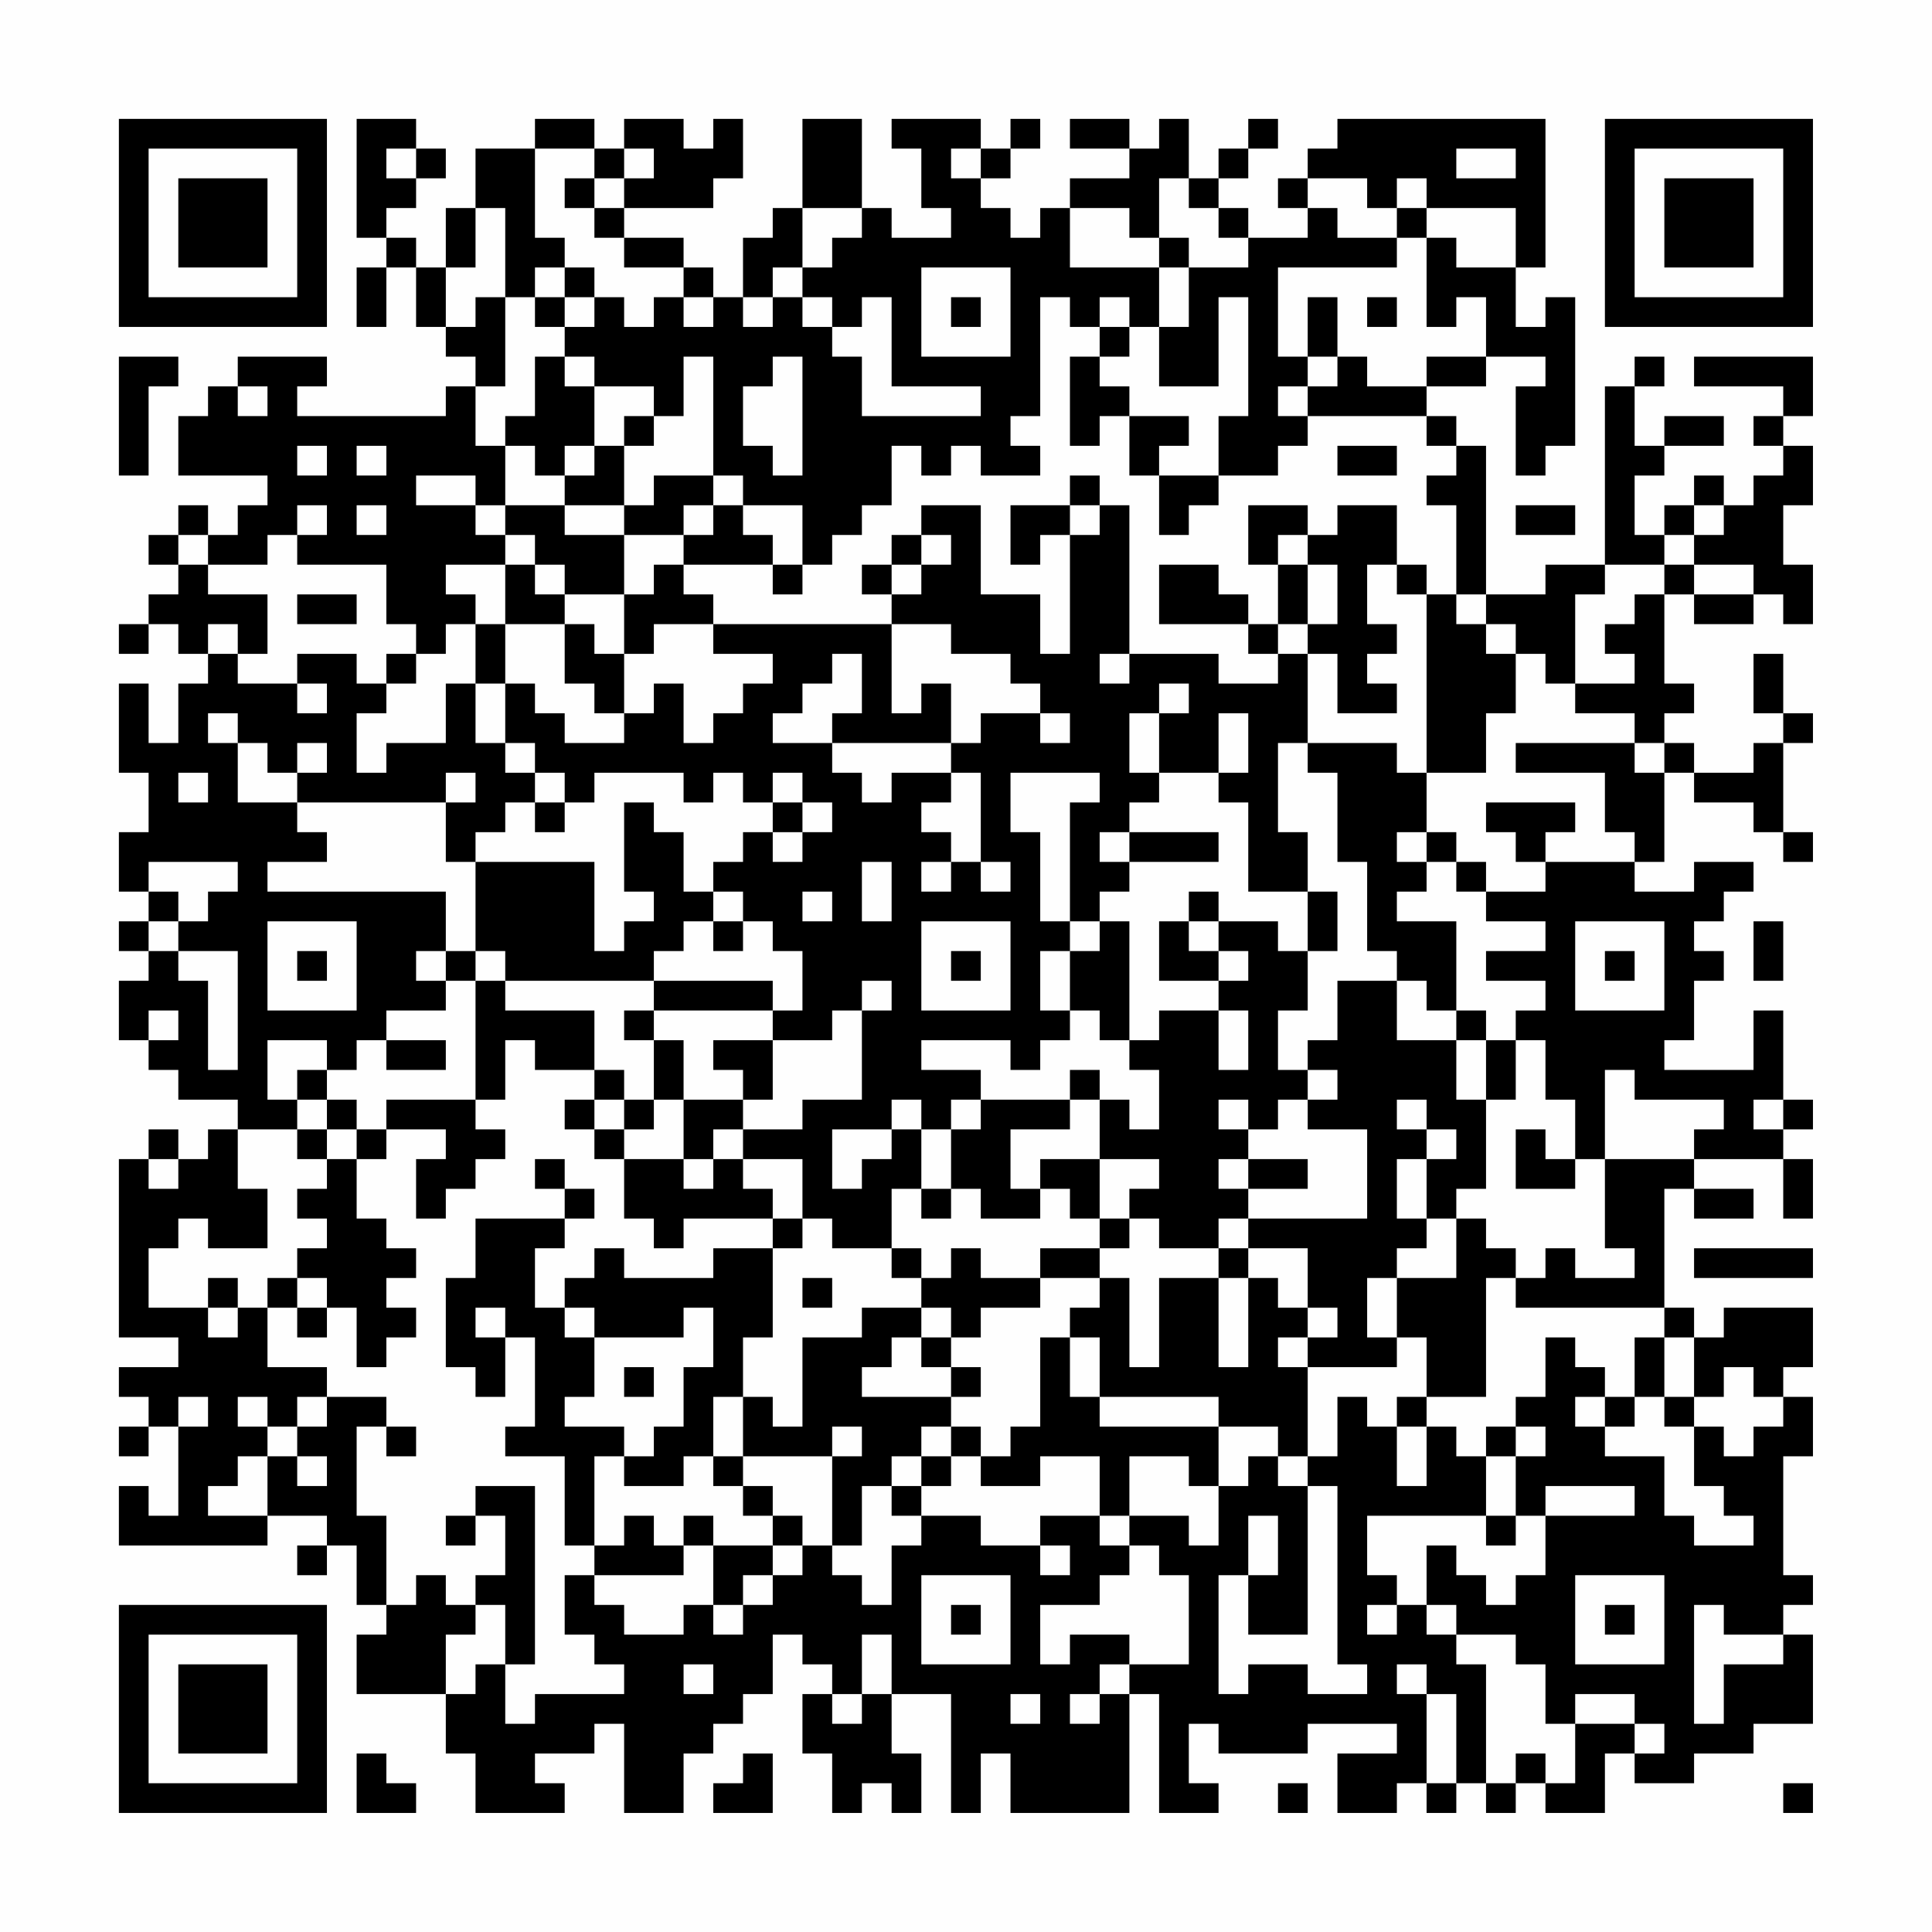 <?xml version="1.0" encoding="UTF-8"?>
<svg xmlns="http://www.w3.org/2000/svg" version="1.1" width="300" height="300" viewBox="0 0 300 300"><rect x="0" y="0" width="300" height="300" fill="#fefefe"/><g transform="scale(4.615)"><g transform="translate(4,4)"><path fill-rule="evenodd" d="M8 0L8 4L9 4L9 5L8 5L8 7L9 7L9 5L10 5L10 7L11 7L11 8L12 8L12 9L11 9L11 10L6 10L6 9L7 9L7 8L4 8L4 9L3 9L3 10L2 10L2 12L5 12L5 13L4 13L4 14L3 14L3 13L2 13L2 14L1 14L1 15L2 15L2 16L1 16L1 17L0 17L0 18L1 18L1 17L2 17L2 18L3 18L3 19L2 19L2 21L1 21L1 19L0 19L0 22L1 22L1 24L0 24L0 26L1 26L1 27L0 27L0 28L1 28L1 29L0 29L0 31L1 31L1 32L2 32L2 33L4 33L4 34L3 34L3 35L2 35L2 34L1 34L1 35L0 35L0 41L2 41L2 42L0 42L0 43L1 43L1 44L0 44L0 45L1 45L1 44L2 44L2 47L1 47L1 46L0 46L0 48L5 48L5 47L7 47L7 48L6 48L6 49L7 49L7 48L8 48L8 50L9 50L9 51L8 51L8 53L11 53L11 55L12 55L12 57L15 57L15 56L14 56L14 55L16 55L16 54L17 54L17 57L19 57L19 55L20 55L20 54L21 54L21 53L22 53L22 51L23 51L23 52L24 52L24 53L23 53L23 55L24 55L24 57L25 57L25 56L26 56L26 57L27 57L27 55L26 55L26 53L28 53L28 57L29 57L29 55L30 55L30 57L34 57L34 53L35 53L35 57L37 57L37 56L36 56L36 54L37 54L37 55L40 55L40 54L43 54L43 55L41 55L41 57L43 57L43 56L44 56L44 57L45 57L45 56L46 56L46 57L47 57L47 56L48 56L48 57L50 57L50 55L51 55L51 56L53 56L53 55L55 55L55 54L57 54L57 51L56 51L56 50L57 50L57 49L56 49L56 45L57 45L57 43L56 43L56 42L57 42L57 40L54 40L54 41L53 41L53 40L52 40L52 36L53 36L53 37L55 37L55 36L53 36L53 35L56 35L56 37L57 37L57 35L56 35L56 34L57 34L57 33L56 33L56 30L55 30L55 32L52 32L52 31L53 31L53 29L54 29L54 28L53 28L53 27L54 27L54 26L55 26L55 25L53 25L53 26L51 26L51 25L52 25L52 22L53 22L53 23L55 23L55 24L56 24L56 25L57 25L57 24L56 24L56 21L57 21L57 20L56 20L56 18L55 18L55 20L56 20L56 21L55 21L55 22L53 22L53 21L52 21L52 20L53 20L53 19L52 19L52 16L53 16L53 17L55 17L55 16L56 16L56 17L57 17L57 15L56 15L56 13L57 13L57 11L56 11L56 10L57 10L57 8L53 8L53 9L56 9L56 10L55 10L55 11L56 11L56 12L55 12L55 13L54 13L54 12L53 12L53 13L52 13L52 14L51 14L51 12L52 12L52 11L54 11L54 10L52 10L52 11L51 11L51 9L52 9L52 8L51 8L51 9L50 9L50 15L48 15L48 16L46 16L46 11L45 11L45 10L44 10L44 9L46 9L46 8L48 8L48 9L47 9L47 12L48 12L48 11L49 11L49 6L48 6L48 7L47 7L47 5L48 5L48 0L41 0L41 1L40 1L40 2L39 2L39 3L40 3L40 4L38 4L38 3L37 3L37 2L38 2L38 1L39 1L39 0L38 0L38 1L37 1L37 2L36 2L36 0L35 0L35 1L34 1L34 0L32 0L32 1L34 1L34 2L32 2L32 3L31 3L31 4L30 4L30 3L29 3L29 2L30 2L30 1L31 1L31 0L30 0L30 1L29 1L29 0L26 0L26 1L27 1L27 3L28 3L28 4L26 4L26 3L25 3L25 0L23 0L23 3L22 3L22 4L21 4L21 6L20 6L20 5L19 5L19 4L17 4L17 3L20 3L20 2L21 2L21 0L20 0L20 1L19 1L19 0L17 0L17 1L16 1L16 0L14 0L14 1L12 1L12 3L11 3L11 5L10 5L10 4L9 4L9 3L10 3L10 2L11 2L11 1L10 1L10 0ZM9 1L9 2L10 2L10 1ZM14 1L14 4L15 4L15 5L14 5L14 6L13 6L13 3L12 3L12 5L11 5L11 7L12 7L12 6L13 6L13 9L12 9L12 11L13 11L13 13L12 13L12 12L10 12L10 13L12 13L12 14L13 14L13 15L11 15L11 16L12 16L12 17L11 17L11 18L10 18L10 17L9 17L9 15L6 15L6 14L7 14L7 13L6 13L6 14L5 14L5 15L3 15L3 14L2 14L2 15L3 15L3 16L5 16L5 18L4 18L4 17L3 17L3 18L4 18L4 19L6 19L6 20L7 20L7 19L6 19L6 18L8 18L8 19L9 19L9 20L8 20L8 22L9 22L9 21L11 21L11 19L12 19L12 21L13 21L13 22L14 22L14 23L13 23L13 24L12 24L12 25L11 25L11 23L12 23L12 22L11 22L11 23L6 23L6 22L7 22L7 21L6 21L6 22L5 22L5 21L4 21L4 20L3 20L3 21L4 21L4 23L6 23L6 24L7 24L7 25L5 25L5 26L11 26L11 28L10 28L10 29L11 29L11 30L9 30L9 31L8 31L8 32L7 32L7 31L5 31L5 33L6 33L6 34L4 34L4 36L5 36L5 38L3 38L3 37L2 37L2 38L1 38L1 40L3 40L3 41L4 41L4 40L5 40L5 42L7 42L7 43L6 43L6 44L5 44L5 43L4 43L4 44L5 44L5 45L4 45L4 46L3 46L3 47L5 47L5 45L6 45L6 46L7 46L7 45L6 45L6 44L7 44L7 43L9 43L9 44L8 44L8 47L9 47L9 50L10 50L10 49L11 49L11 50L12 50L12 51L11 51L11 53L12 53L12 52L13 52L13 54L14 54L14 53L17 53L17 52L16 52L16 51L15 51L15 49L16 49L16 50L17 50L17 51L19 51L19 50L20 50L20 51L21 51L21 50L22 50L22 49L23 49L23 48L24 48L24 49L25 49L25 50L26 50L26 48L27 48L27 47L29 47L29 48L31 48L31 49L32 49L32 48L31 48L31 47L33 47L33 48L34 48L34 49L33 49L33 50L31 50L31 52L32 52L32 51L34 51L34 52L33 52L33 53L32 53L32 54L33 54L33 53L34 53L34 52L36 52L36 49L35 49L35 48L34 48L34 47L36 47L36 48L37 48L37 46L38 46L38 45L39 45L39 46L40 46L40 51L38 51L38 49L39 49L39 47L38 47L38 49L37 49L37 53L38 53L38 52L40 52L40 53L42 53L42 52L41 52L41 46L40 46L40 45L41 45L41 43L42 43L42 44L43 44L43 46L44 46L44 44L45 44L45 45L46 45L46 47L42 47L42 49L43 49L43 50L42 50L42 51L43 51L43 50L44 50L44 51L45 51L45 52L46 52L46 56L47 56L47 55L48 55L48 56L49 56L49 54L51 54L51 55L52 55L52 54L51 54L51 53L49 53L49 54L48 54L48 52L47 52L47 51L45 51L45 50L44 50L44 48L45 48L45 49L46 49L46 50L47 50L47 49L48 49L48 47L51 47L51 46L48 46L48 47L47 47L47 45L48 45L48 44L47 44L47 43L48 43L48 41L49 41L49 42L50 42L50 43L49 43L49 44L50 44L50 45L52 45L52 47L53 47L53 48L55 48L55 47L54 47L54 46L53 46L53 44L54 44L54 45L55 45L55 44L56 44L56 43L55 43L55 42L54 42L54 43L53 43L53 41L52 41L52 40L47 40L47 39L48 39L48 38L49 38L49 39L51 39L51 38L50 38L50 35L53 35L53 34L54 34L54 33L51 33L51 32L50 32L50 35L49 35L49 33L48 33L48 31L47 31L47 30L48 30L48 29L46 29L46 28L48 28L48 27L46 27L46 26L48 26L48 25L51 25L51 24L50 24L50 22L47 22L47 21L51 21L51 22L52 22L52 21L51 21L51 20L49 20L49 19L51 19L51 18L50 18L50 17L51 17L51 16L52 16L52 15L53 15L53 16L55 16L55 15L53 15L53 14L54 14L54 13L53 13L53 14L52 14L52 15L50 15L50 16L49 16L49 19L48 19L48 18L47 18L47 17L46 17L46 16L45 16L45 13L44 13L44 12L45 12L45 11L44 11L44 10L40 10L40 9L41 9L41 8L42 8L42 9L44 9L44 8L46 8L46 6L45 6L45 7L44 7L44 4L45 4L45 5L47 5L47 3L44 3L44 2L43 2L43 3L42 3L42 2L40 2L40 3L41 3L41 4L43 4L43 5L39 5L39 8L40 8L40 9L39 9L39 10L40 10L40 11L39 11L39 12L37 12L37 10L38 10L38 6L37 6L37 9L35 9L35 7L36 7L36 5L38 5L38 4L37 4L37 3L36 3L36 2L35 2L35 4L34 4L34 3L32 3L32 5L35 5L35 7L34 7L34 6L33 6L33 7L32 7L32 6L31 6L31 10L30 10L30 11L31 11L31 12L29 12L29 11L28 11L28 12L27 12L27 11L26 11L26 13L25 13L25 14L24 14L24 15L23 15L23 13L21 13L21 12L20 12L20 8L19 8L19 10L18 10L18 9L16 9L16 8L15 8L15 7L16 7L16 6L17 6L17 7L18 7L18 6L19 6L19 7L20 7L20 6L19 6L19 5L17 5L17 4L16 4L16 3L17 3L17 2L18 2L18 1L17 1L17 2L16 2L16 1ZM28 1L28 2L29 2L29 1ZM45 1L45 2L47 2L47 1ZM15 2L15 3L16 3L16 2ZM23 3L23 5L22 5L22 6L21 6L21 7L22 7L22 6L23 6L23 7L24 7L24 8L25 8L25 10L29 10L29 9L26 9L26 6L25 6L25 7L24 7L24 6L23 6L23 5L24 5L24 4L25 4L25 3ZM43 3L43 4L44 4L44 3ZM35 4L35 5L36 5L36 4ZM15 5L15 6L14 6L14 7L15 7L15 6L16 6L16 5ZM27 5L27 8L30 8L30 5ZM28 6L28 7L29 7L29 6ZM40 6L40 8L41 8L41 6ZM42 6L42 7L43 7L43 6ZM33 7L33 8L32 8L32 11L33 11L33 10L34 10L34 12L35 12L35 14L36 14L36 13L37 13L37 12L35 12L35 11L36 11L36 10L34 10L34 9L33 9L33 8L34 8L34 7ZM0 8L0 12L1 12L1 9L2 9L2 8ZM14 8L14 10L13 10L13 11L14 11L14 12L15 12L15 13L13 13L13 14L14 14L14 15L13 15L13 17L12 17L12 19L13 19L13 21L14 21L14 22L15 22L15 23L14 23L14 24L15 24L15 23L16 23L16 22L19 22L19 23L20 23L20 22L21 22L21 23L22 23L22 24L21 24L21 25L20 25L20 26L19 26L19 24L18 24L18 23L17 23L17 26L18 26L18 27L17 27L17 28L16 28L16 25L12 25L12 28L11 28L11 29L12 29L12 33L9 33L9 34L8 34L8 33L7 33L7 32L6 32L6 33L7 33L7 34L6 34L6 35L7 35L7 36L6 36L6 37L7 37L7 38L6 38L6 39L5 39L5 40L6 40L6 41L7 41L7 40L8 40L8 42L9 42L9 41L10 41L10 40L9 40L9 39L10 39L10 38L9 38L9 37L8 37L8 35L9 35L9 34L11 34L11 35L10 35L10 37L11 37L11 36L12 36L12 35L13 35L13 34L12 34L12 33L13 33L13 31L14 31L14 32L16 32L16 33L15 33L15 34L16 34L16 35L17 35L17 37L18 37L18 38L19 38L19 37L22 37L22 38L20 38L20 39L17 39L17 38L16 38L16 39L15 39L15 40L14 40L14 38L15 38L15 37L16 37L16 36L15 36L15 35L14 35L14 36L15 36L15 37L12 37L12 39L11 39L11 42L12 42L12 43L13 43L13 41L14 41L14 44L13 44L13 45L15 45L15 48L16 48L16 49L19 49L19 48L20 48L20 50L21 50L21 49L22 49L22 48L23 48L23 47L22 47L22 46L21 46L21 45L24 45L24 48L25 48L25 46L26 46L26 47L27 47L27 46L28 46L28 45L29 45L29 46L31 46L31 45L33 45L33 47L34 47L34 45L36 45L36 46L37 46L37 44L39 44L39 45L40 45L40 42L43 42L43 41L44 41L44 43L43 43L43 44L44 44L44 43L46 43L46 39L47 39L47 38L46 38L46 37L45 37L45 36L46 36L46 33L47 33L47 31L46 31L46 30L45 30L45 27L43 27L43 26L44 26L44 25L45 25L45 26L46 26L46 25L45 25L45 24L44 24L44 22L46 22L46 20L47 20L47 18L46 18L46 17L45 17L45 16L44 16L44 15L43 15L43 13L41 13L41 14L40 14L40 13L38 13L38 15L39 15L39 17L38 17L38 16L37 16L37 15L35 15L35 17L38 17L38 18L39 18L39 19L37 19L37 18L34 18L34 13L33 13L33 12L32 12L32 13L30 13L30 15L31 15L31 14L32 14L32 18L31 18L31 16L29 16L29 13L27 13L27 14L26 14L26 15L25 15L25 16L26 16L26 17L20 17L20 16L19 16L19 15L22 15L22 16L23 16L23 15L22 15L22 14L21 14L21 13L20 13L20 12L18 12L18 13L17 13L17 11L18 11L18 10L17 10L17 11L16 11L16 9L15 9L15 8ZM22 8L22 9L21 9L21 11L22 11L22 12L23 12L23 8ZM4 9L4 10L5 10L5 9ZM6 11L6 12L7 12L7 11ZM8 11L8 12L9 12L9 11ZM15 11L15 12L16 12L16 11ZM41 11L41 12L43 12L43 11ZM8 13L8 14L9 14L9 13ZM15 13L15 14L17 14L17 16L15 16L15 15L14 15L14 16L15 16L15 17L13 17L13 19L14 19L14 20L15 20L15 21L17 21L17 20L18 20L18 19L19 19L19 21L20 21L20 20L21 20L21 19L22 19L22 18L20 18L20 17L18 17L18 18L17 18L17 16L18 16L18 15L19 15L19 14L20 14L20 13L19 13L19 14L17 14L17 13ZM32 13L32 14L33 14L33 13ZM47 13L47 14L49 14L49 13ZM27 14L27 15L26 15L26 16L27 16L27 15L28 15L28 14ZM39 14L39 15L40 15L40 17L39 17L39 18L40 18L40 21L39 21L39 24L40 24L40 26L38 26L38 23L37 23L37 22L38 22L38 20L37 20L37 22L35 22L35 20L36 20L36 19L35 19L35 20L34 20L34 22L35 22L35 23L34 23L34 24L33 24L33 25L34 25L34 26L33 26L33 27L32 27L32 23L33 23L33 22L30 22L30 24L31 24L31 27L32 27L32 28L31 28L31 30L32 30L32 31L31 31L31 32L30 32L30 31L27 31L27 32L29 32L29 33L28 33L28 34L27 34L27 33L26 33L26 34L24 34L24 36L25 36L25 35L26 35L26 34L27 34L27 36L26 36L26 38L24 38L24 37L23 37L23 35L21 35L21 34L23 34L23 33L25 33L25 30L26 30L26 29L25 29L25 30L24 30L24 31L22 31L22 30L23 30L23 28L22 28L22 27L21 27L21 26L20 26L20 27L19 27L19 28L18 28L18 29L13 29L13 28L12 28L12 29L13 29L13 30L16 30L16 32L17 32L17 33L16 33L16 34L17 34L17 35L19 35L19 36L20 36L20 35L21 35L21 36L22 36L22 37L23 37L23 38L22 38L22 41L21 41L21 43L20 43L20 45L19 45L19 46L17 46L17 45L18 45L18 44L19 44L19 42L20 42L20 40L19 40L19 41L16 41L16 40L15 40L15 41L16 41L16 43L15 43L15 44L17 44L17 45L16 45L16 48L17 48L17 47L18 47L18 48L19 48L19 47L20 47L20 48L22 48L22 47L21 47L21 46L20 46L20 45L21 45L21 43L22 43L22 44L23 44L23 41L25 41L25 40L27 40L27 41L26 41L26 42L25 42L25 43L28 43L28 44L27 44L27 45L26 45L26 46L27 46L27 45L28 45L28 44L29 44L29 45L30 45L30 44L31 44L31 41L32 41L32 43L33 43L33 44L37 44L37 43L33 43L33 41L32 41L32 40L33 40L33 39L34 39L34 42L35 42L35 39L37 39L37 42L38 42L38 39L39 39L39 40L40 40L40 41L39 41L39 42L40 42L40 41L41 41L41 40L40 40L40 38L38 38L38 37L42 37L42 34L40 34L40 33L41 33L41 32L40 32L40 31L41 31L41 29L43 29L43 31L45 31L45 33L46 33L46 31L45 31L45 30L44 30L44 29L43 29L43 28L42 28L42 25L41 25L41 22L40 22L40 21L43 21L43 22L44 22L44 16L43 16L43 15L42 15L42 17L43 17L43 18L42 18L42 19L43 19L43 20L41 20L41 18L40 18L40 17L41 17L41 15L40 15L40 14ZM6 16L6 17L8 17L8 16ZM15 17L15 19L16 19L16 20L17 20L17 18L16 18L16 17ZM26 17L26 20L27 20L27 19L28 19L28 21L24 21L24 20L25 20L25 18L24 18L24 19L23 19L23 20L22 20L22 21L24 21L24 22L25 22L25 23L26 23L26 22L28 22L28 23L27 23L27 24L28 24L28 25L27 25L27 26L28 26L28 25L29 25L29 26L30 26L30 25L29 25L29 22L28 22L28 21L29 21L29 20L31 20L31 21L32 21L32 20L31 20L31 19L30 19L30 18L28 18L28 17ZM9 18L9 19L10 19L10 18ZM33 18L33 19L34 19L34 18ZM2 22L2 23L3 23L3 22ZM22 22L22 23L23 23L23 24L22 24L22 25L23 25L23 24L24 24L24 23L23 23L23 22ZM46 23L46 24L47 24L47 25L48 25L48 24L49 24L49 23ZM34 24L34 25L37 25L37 24ZM43 24L43 25L44 25L44 24ZM1 25L1 26L2 26L2 27L1 27L1 28L2 28L2 29L3 29L3 32L4 32L4 28L2 28L2 27L3 27L3 26L4 26L4 25ZM25 25L25 27L26 27L26 25ZM23 26L23 27L24 27L24 26ZM36 26L36 27L35 27L35 29L37 29L37 30L35 30L35 31L34 31L34 27L33 27L33 28L32 28L32 30L33 30L33 31L34 31L34 32L35 32L35 34L34 34L34 33L33 33L33 32L32 32L32 33L29 33L29 34L28 34L28 36L27 36L27 37L28 37L28 36L29 36L29 37L31 37L31 36L32 36L32 37L33 37L33 38L31 38L31 39L29 39L29 38L28 38L28 39L27 39L27 38L26 38L26 39L27 39L27 40L28 40L28 41L27 41L27 42L28 42L28 43L29 43L29 42L28 42L28 41L29 41L29 40L31 40L31 39L33 39L33 38L34 38L34 37L35 37L35 38L37 38L37 39L38 39L38 38L37 38L37 37L38 37L38 36L40 36L40 35L38 35L38 34L39 34L39 33L40 33L40 32L39 32L39 30L40 30L40 28L41 28L41 26L40 26L40 28L39 28L39 27L37 27L37 26ZM5 27L5 30L8 30L8 27ZM20 27L20 28L21 28L21 27ZM27 27L27 30L30 30L30 27ZM36 27L36 28L37 28L37 29L38 29L38 28L37 28L37 27ZM49 27L49 30L52 30L52 27ZM55 27L55 29L56 29L56 27ZM6 28L6 29L7 29L7 28ZM28 28L28 29L29 29L29 28ZM50 28L50 29L51 29L51 28ZM18 29L18 30L17 30L17 31L18 31L18 33L17 33L17 34L18 34L18 33L19 33L19 35L20 35L20 34L21 34L21 33L22 33L22 31L20 31L20 32L21 32L21 33L19 33L19 31L18 31L18 30L22 30L22 29ZM1 30L1 31L2 31L2 30ZM37 30L37 32L38 32L38 30ZM9 31L9 32L11 32L11 31ZM32 33L32 34L30 34L30 36L31 36L31 35L33 35L33 37L34 37L34 36L35 36L35 35L33 35L33 33ZM37 33L37 34L38 34L38 33ZM43 33L43 34L44 34L44 35L43 35L43 37L44 37L44 38L43 38L43 39L42 39L42 41L43 41L43 39L45 39L45 37L44 37L44 35L45 35L45 34L44 34L44 33ZM55 33L55 34L56 34L56 33ZM7 34L7 35L8 35L8 34ZM47 34L47 36L49 36L49 35L48 35L48 34ZM1 35L1 36L2 36L2 35ZM37 35L37 36L38 36L38 35ZM53 38L53 39L57 39L57 38ZM3 39L3 40L4 40L4 39ZM6 39L6 40L7 40L7 39ZM23 39L23 40L24 40L24 39ZM12 40L12 41L13 41L13 40ZM51 41L51 43L50 43L50 44L51 44L51 43L52 43L52 44L53 44L53 43L52 43L52 41ZM17 42L17 43L18 43L18 42ZM2 43L2 44L3 44L3 43ZM9 44L9 45L10 45L10 44ZM24 44L24 45L25 45L25 44ZM46 44L46 45L47 45L47 44ZM12 46L12 47L11 47L11 48L12 48L12 47L13 47L13 49L12 49L12 50L13 50L13 52L14 52L14 46ZM46 47L46 48L47 48L47 47ZM27 49L27 52L30 52L30 49ZM49 49L49 52L52 52L52 49ZM28 50L28 51L29 51L29 50ZM50 50L50 51L51 51L51 50ZM53 50L53 54L54 54L54 52L56 52L56 51L54 51L54 50ZM25 51L25 53L24 53L24 54L25 54L25 53L26 53L26 51ZM19 52L19 53L20 53L20 52ZM43 52L43 53L44 53L44 56L45 56L45 53L44 53L44 52ZM30 53L30 54L31 54L31 53ZM8 55L8 57L10 57L10 56L9 56L9 55ZM21 55L21 56L20 56L20 57L22 57L22 55ZM39 56L39 57L40 57L40 56ZM56 56L56 57L57 57L57 56ZM0 0L0 7L7 7L7 0ZM1 1L1 6L6 6L6 1ZM2 2L2 5L5 5L5 2ZM50 0L50 7L57 7L57 0ZM51 1L51 6L56 6L56 1ZM52 2L52 5L55 5L55 2ZM0 50L0 57L7 57L7 50ZM1 51L1 56L6 56L6 51ZM2 52L2 55L5 55L5 52Z" fill="#000000"/></g></g></svg>
